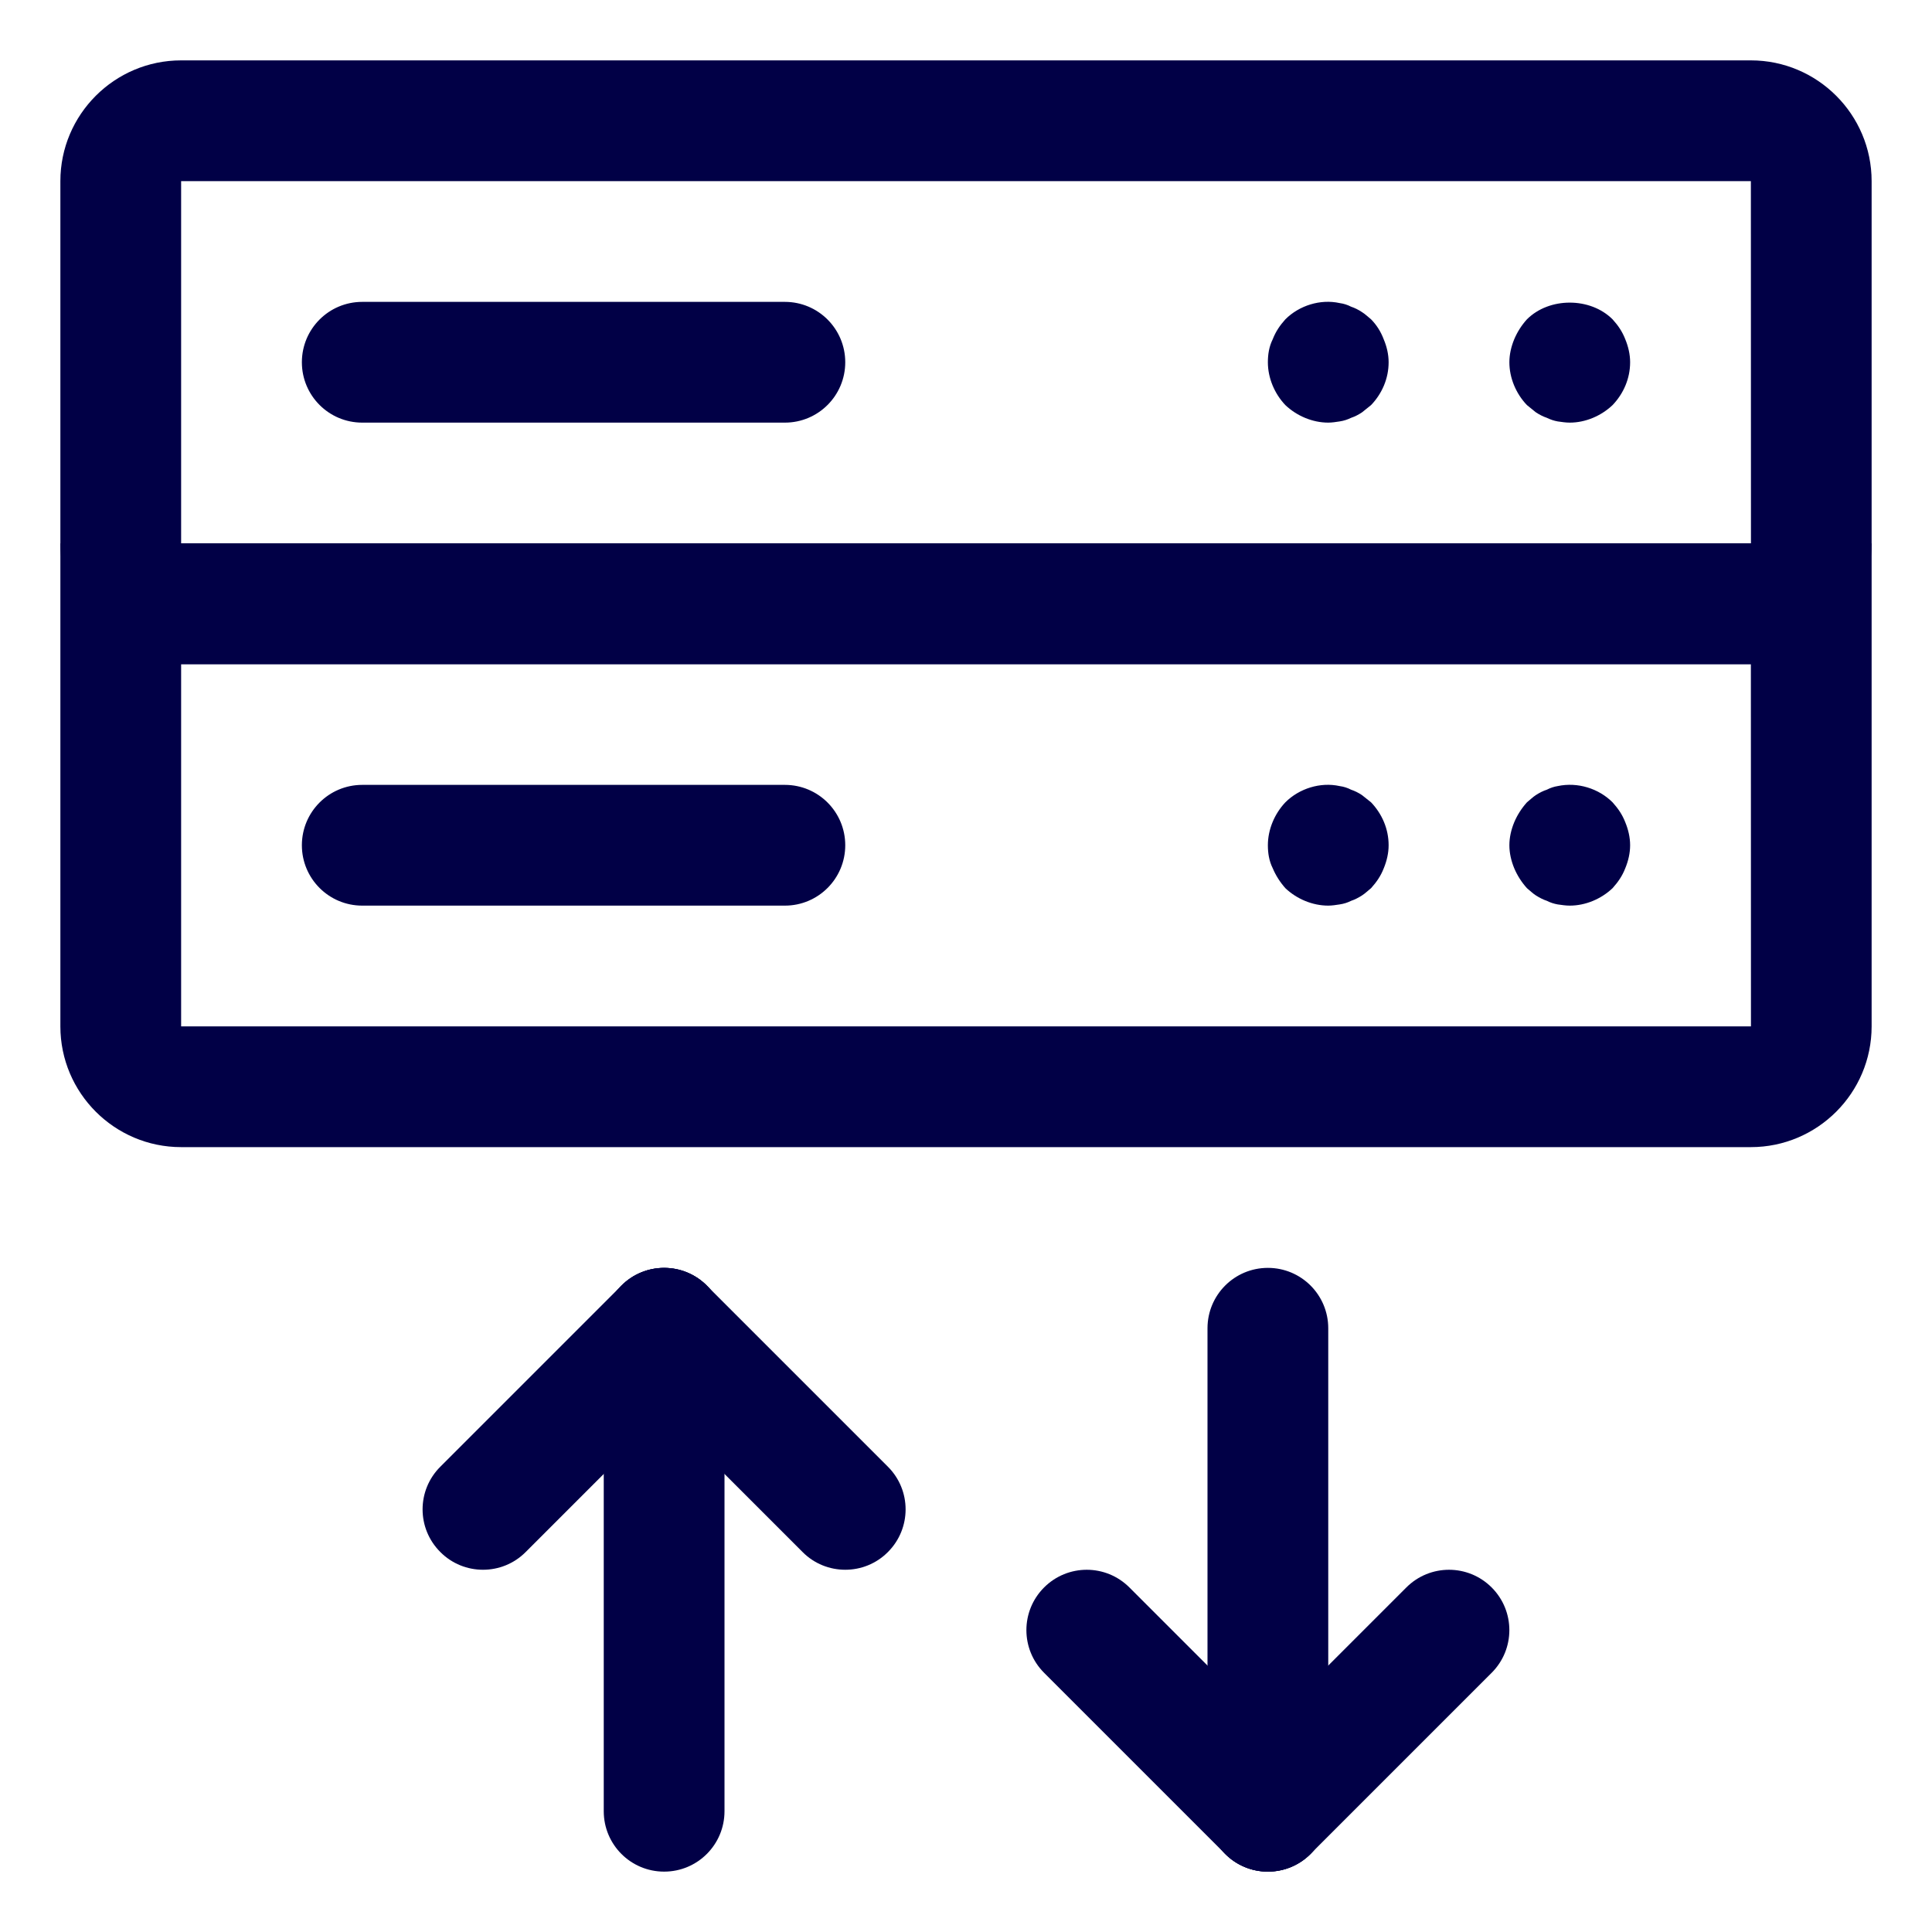 <svg width="24" height="24" viewBox="0 0 24 24" fill="none" xmlns="http://www.w3.org/2000/svg">
<path d="M21.75 8.25H2.25C1.423 8.25 0.75 7.577 0.75 6.75V2.25C0.75 1.423 1.423 0.75 2.25 0.75H21.75C22.577 0.75 23.25 1.423 23.25 2.25V6.75C23.25 7.577 22.577 8.25 21.75 8.25ZM2.25 2.25V6.75H21.751L21.75 2.25H2.25Z" fill="#010046"/>
<path d="M9.75 5.25H4.5C4.085 5.25 3.75 4.914 3.75 4.5C3.75 4.086 4.085 3.75 4.5 3.75H9.75C10.165 3.75 10.5 4.086 10.5 4.5C10.5 4.914 10.165 5.25 9.75 5.25ZM19.5 5.25C19.448 5.25 19.402 5.242 19.35 5.235C19.305 5.227 19.26 5.212 19.215 5.19C19.17 5.175 19.125 5.152 19.079 5.122C19.042 5.092 19.004 5.062 18.968 5.032C18.832 4.89 18.75 4.695 18.75 4.5C18.75 4.402 18.773 4.305 18.81 4.215C18.848 4.125 18.9 4.042 18.968 3.967C19.245 3.69 19.755 3.69 20.032 3.967C20.1 4.042 20.152 4.117 20.19 4.215C20.227 4.305 20.25 4.402 20.25 4.5C20.25 4.702 20.168 4.89 20.032 5.032C19.89 5.167 19.695 5.25 19.5 5.25ZM16.5 5.25C16.305 5.25 16.109 5.167 15.967 5.032C15.832 4.89 15.75 4.695 15.75 4.5C15.75 4.402 15.765 4.305 15.81 4.215C15.848 4.117 15.9 4.042 15.967 3.967C16.139 3.795 16.402 3.712 16.642 3.765C16.694 3.772 16.739 3.787 16.784 3.81C16.829 3.825 16.874 3.847 16.919 3.877C16.957 3.9 16.995 3.937 17.032 3.967C17.099 4.035 17.152 4.117 17.189 4.215C17.227 4.305 17.25 4.402 17.25 4.5C17.25 4.702 17.168 4.89 17.032 5.032C16.995 5.062 16.957 5.092 16.92 5.122C16.875 5.152 16.83 5.175 16.785 5.19C16.739 5.212 16.695 5.227 16.642 5.235C16.598 5.242 16.545 5.25 16.5 5.25ZM21.75 14.25H2.25C1.423 14.25 0.75 13.577 0.75 12.75V6.75H23.25V12.75C23.25 13.577 22.577 14.25 21.75 14.25ZM2.25 8.25V12.75H21.751L21.75 8.25H2.25Z" fill="#010046"/>
<path d="M9.75 11.25H4.5C4.085 11.25 3.75 10.914 3.75 10.5C3.75 10.086 4.085 9.75 4.5 9.75H9.75C10.165 9.75 10.5 10.086 10.5 10.5C10.5 10.914 10.165 11.25 9.75 11.25ZM19.5 11.25C19.448 11.25 19.402 11.242 19.35 11.235C19.305 11.227 19.26 11.213 19.215 11.19C19.169 11.175 19.125 11.152 19.079 11.123C19.042 11.1 19.004 11.062 18.968 11.033C18.9 10.957 18.848 10.875 18.81 10.785C18.773 10.695 18.75 10.598 18.75 10.5C18.75 10.402 18.773 10.305 18.81 10.215C18.848 10.125 18.9 10.043 18.968 9.967C19.005 9.937 19.043 9.9 19.079 9.877C19.125 9.847 19.169 9.825 19.215 9.81C19.26 9.787 19.305 9.772 19.35 9.765C19.598 9.712 19.86 9.795 20.032 9.967C20.1 10.043 20.152 10.117 20.19 10.215C20.227 10.305 20.25 10.402 20.25 10.5C20.25 10.598 20.227 10.695 20.19 10.785C20.152 10.883 20.1 10.957 20.032 11.033C19.89 11.168 19.695 11.25 19.5 11.25ZM16.5 11.25C16.305 11.25 16.109 11.168 15.967 11.033C15.9 10.957 15.848 10.875 15.81 10.785C15.765 10.695 15.75 10.598 15.75 10.5C15.75 10.305 15.832 10.11 15.967 9.967C16.139 9.795 16.402 9.712 16.642 9.765C16.694 9.772 16.739 9.787 16.784 9.81C16.829 9.825 16.874 9.847 16.919 9.877C16.957 9.907 16.995 9.937 17.032 9.967C17.168 10.11 17.25 10.297 17.25 10.5C17.25 10.598 17.227 10.695 17.19 10.785C17.152 10.883 17.1 10.957 17.032 11.033C16.995 11.062 16.957 11.1 16.92 11.123C16.875 11.152 16.83 11.175 16.785 11.19C16.739 11.213 16.695 11.227 16.642 11.235C16.598 11.242 16.545 11.25 16.5 11.25ZM8.25 23.25C7.835 23.25 7.5 22.914 7.5 22.5V16.5C7.5 16.086 7.835 15.75 8.25 15.75C8.665 15.75 9 16.086 9 16.5V22.5C9 22.914 8.665 23.25 8.25 23.25Z" fill="#010046"/>
<path d="M6 19.5C5.808 19.5 5.616 19.427 5.47 19.28C5.176 18.987 5.176 18.513 5.47 18.22L7.72 15.97C8.013 15.677 8.487 15.677 8.78 15.97C9.073 16.263 9.073 16.737 8.78 17.03L6.53 19.28C6.384 19.427 6.192 19.5 6 19.5Z" fill="#010046"/>
<path d="M10.5 19.5C10.308 19.5 10.116 19.427 9.97 19.28L7.72 17.03C7.426 16.737 7.426 16.263 7.72 15.97C8.013 15.677 8.487 15.677 8.78 15.97L11.03 18.22C11.323 18.513 11.323 18.987 11.03 19.28C10.884 19.427 10.692 19.5 10.5 19.5ZM15.75 23.25C15.335 23.25 15 22.914 15 22.5V16.5C15 16.086 15.335 15.75 15.75 15.75C16.165 15.75 16.5 16.086 16.5 16.5V22.5C16.5 22.914 16.165 23.25 15.75 23.25Z" fill="#010046"/>
<path d="M15.75 23.25C15.558 23.25 15.366 23.177 15.22 23.03C14.927 22.737 14.927 22.263 15.22 21.97L17.47 19.72C17.763 19.427 18.237 19.427 18.53 19.72C18.823 20.013 18.823 20.487 18.53 20.78L16.28 23.03C16.134 23.177 15.942 23.25 15.75 23.25Z" fill="#010046"/>
<path d="M15.75 23.25C15.558 23.25 15.366 23.177 15.22 23.03L12.97 20.78C12.677 20.487 12.677 20.013 12.97 19.72C13.263 19.427 13.737 19.427 14.03 19.72L16.28 21.97C16.573 22.263 16.573 22.737 16.28 23.03C16.134 23.177 15.942 23.25 15.75 23.25Z" fill="#010046"/>
</svg>
